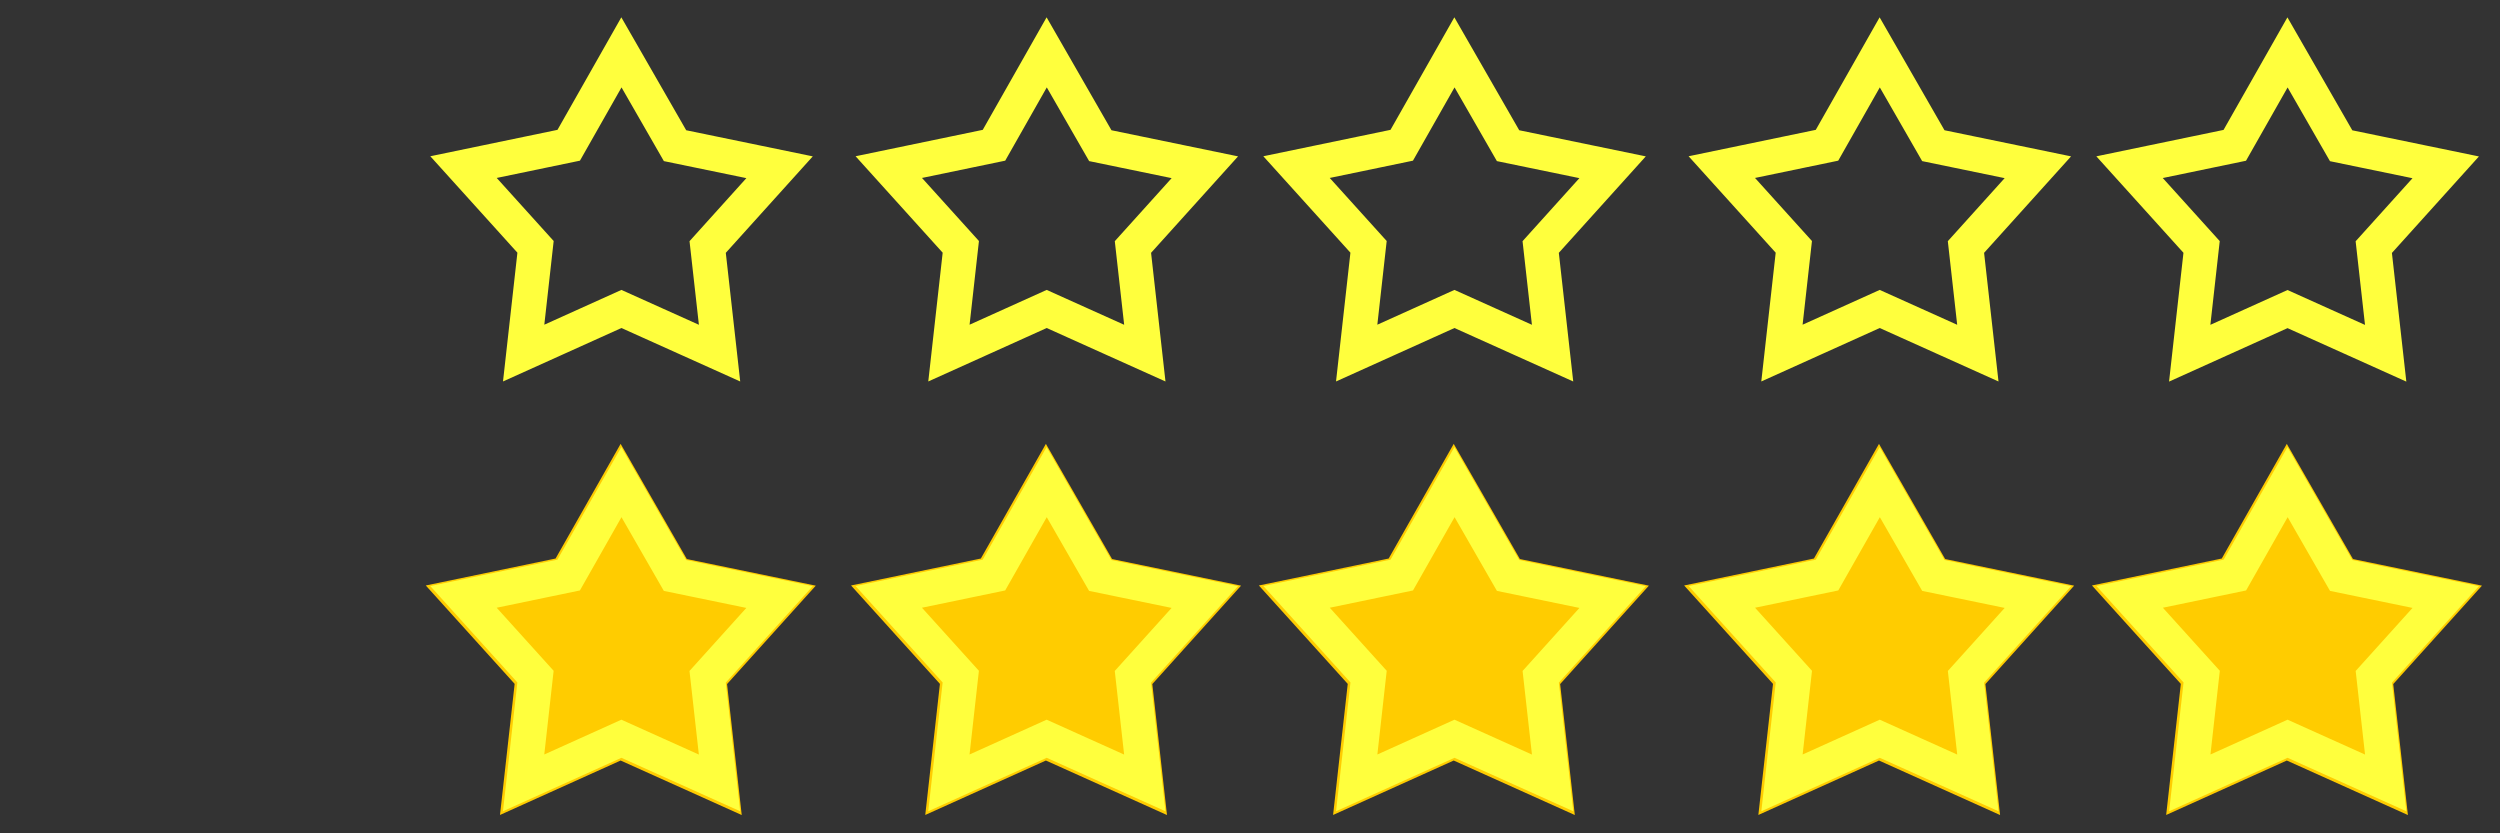 <?xml version="1.0" encoding="UTF-8" standalone="no"?>
<!-- Created with Inkscape (http://www.inkscape.org/) -->

<svg
   width="144"
   height="48"
   viewBox="0 0 38.1 12.7"
   version="1.1"
   id="svg4296"
   inkscape:version="1.1.1 (3bf5ae0d25, 2021-09-20)"
   sodipodi:docname="gramps-allstars.svg"
   xmlns:inkscape="http://www.inkscape.org/namespaces/inkscape"
   xmlns:sodipodi="http://sodipodi.sourceforge.net/DTD/sodipodi-0.dtd"
   xmlns="http://www.w3.org/2000/svg"
   xmlns:svg="http://www.w3.org/2000/svg">
  <rect x="0" y="0" width="38.1" height="12.7" fill="#333333" stroke="none"/>
  <sodipodi:namedview
     id="namedview4298"
     pagecolor="#ededed"
     bordercolor="#666666"
     borderopacity="1.0"
     inkscape:pageshadow="2"
     inkscape:pageopacity="1"
     inkscape:pagecheckerboard="0"
     inkscape:document-units="px"
     showgrid="true"
     units="px"
     inkscape:showpageshadow="false"
     showguides="true"
     inkscape:guide-bbox="true"
     inkscape:zoom="4.8122476"
     inkscape:cx="91.952874"
     inkscape:cy="25.45588"
     inkscape:window-width="1920"
     inkscape:window-height="1001"
     inkscape:window-x="-9"
     inkscape:window-y="-9"
     inkscape:window-maximized="1"
     inkscape:current-layer="g1438-4-9">
    <inkscape:grid
       type="xygrid"
       id="grid4462"
       spacingx="0.265"
       spacingy="0.265"
       empspacing="4"
       originx="0"
       originy="0" />
    <sodipodi:guide
       position="0.265,0.265"
       orientation="1,0"
       id="guide4464" />
    <sodipodi:guide
       position="0.265,12.435"
       orientation="0,-1"
       id="guide4466" />
    <sodipodi:guide
       position="12.435,0.265"
       orientation="0,-1"
       id="guide4468" />
    <sodipodi:guide
       position="12.435,12.435"
       orientation="1,0"
       id="guide4470" />
    <sodipodi:guide
       position="12.7,12.435"
       orientation="1,0"
       id="guide1318" />
    <sodipodi:guide
       position="12.965,12.435"
       orientation="1,0"
       id="guide1320" />
    <sodipodi:guide
       position="25.4,12.7"
       orientation="1,0"
       id="guide1426" />
    <sodipodi:guide
       position="25.665,12.7"
       orientation="1,0"
       id="guide1428" />
    <sodipodi:guide
       position="25.135,12.435"
       orientation="1,0"
       id="guide1430" />
    <sodipodi:guide
       position="38.1,12.435"
       orientation="1,0"
       id="guide1432" />
    <sodipodi:guide
       position="37.835,12.435"
       orientation="1,0"
       id="guide1434" />
    <sodipodi:guide
       position="38.365,12.435"
       orientation="1,0"
       id="guide1532" />
  </sodipodi:namedview>
  <defs
     id="defs4293" />
  <g
     inkscape:label="Layer 1"
     inkscape:groupmode="layer"
     id="layer1">
    <g
       id="g4203"
       transform="translate(0,-3.301)">
      <g
         id="g1438-4-9"
         inkscape:label="star"
         transform="matrix(0.734,0,0,0.734,30.196,1.681)"
         style="stroke-width:1.362">
        <g
           id="g4936-6"
           style="stroke-width:1.362"
           transform="translate(0,0.01)">
          <g
             id="g1478-4"
             transform="matrix(1.362,0,0,1.362,-49.772,-3.074)">
            <g
               id="g1438-2"
               inkscape:label="star"
               transform="matrix(0.734,0,0,0.734,11.146,2.257)"
               style="stroke-width:1.362">
              <path
                 sodipodi:type="star"
                 style="opacity:1;fill:none;fill-rule:evenodd;stroke:#ffff3d;stroke-width:2.723;stroke-opacity:1;paint-order:stroke markers fill;stop-color:#000000"
                 id="path1016-6"
                 inkscape:flatsided="false"
                 sodipodi:sides="5"
                 sodipodi:cx="21"
                 sodipodi:cy="18"
                 sodipodi:r1="13.038405"
                 sodipodi:r2="7.0904541"
                 sodipodi:arg1="-1.5707963"
                 sodipodi:arg2="-0.9424778"
                 inkscape:rounded="0"
                 inkscape:randomized="0.002"
                 transform="matrix(0.265,0,0,0.265,0.795,1.971)"
                 inkscape:transform-center-x="0.00086818527"
                 inkscape:transform-center-y="-0.33439638"
                 d="m 20.987,4.959 4.202,7.314 8.193,1.691 -5.636,6.25 0.932,8.318 -7.691,-3.462 -7.662,3.458 0.931,-8.326 -5.645,-6.25 8.245,-1.712 z" />
            </g>
            <g
               id="g1438-6-2"
               inkscape:label="star"
               transform="matrix(0.734,0,0,0.734,17.629,2.257)"
               style="stroke-width:1.362">
              <path
                 sodipodi:type="star"
                 style="opacity:1;fill:none;fill-rule:evenodd;stroke:#ffff3d;stroke-width:2.723;stroke-opacity:1;paint-order:stroke markers fill;stop-color:#000000"
                 id="path1016-9-4"
                 inkscape:flatsided="false"
                 sodipodi:sides="5"
                 sodipodi:cx="21"
                 sodipodi:cy="18"
                 sodipodi:r1="13.038405"
                 sodipodi:r2="7.0904541"
                 sodipodi:arg1="-1.5707963"
                 sodipodi:arg2="-0.9424778"
                 inkscape:rounded="0"
                 inkscape:randomized="0.002"
                 transform="matrix(0.265,0,0,0.265,0.795,1.971)"
                 inkscape:transform-center-x="0.00086818527"
                 inkscape:transform-center-y="-0.33439638"
                 d="m 20.987,4.959 4.202,7.314 8.193,1.691 -5.636,6.25 0.932,8.318 -7.691,-3.462 -7.662,3.458 0.931,-8.326 -5.645,-6.25 8.245,-1.712 z" />
            </g>
          </g>
          <g
             id="g1478-9-2"
             transform="matrix(1.362,0,0,1.362,-32.476,-3.074)">
            <g
               id="g1438-4-8"
               inkscape:label="star"
               transform="matrix(0.734,0,0,0.734,11.146,2.257)"
               style="stroke-width:1.362">
              <path
                 sodipodi:type="star"
                 style="opacity:1;fill:none;fill-rule:evenodd;stroke:#ffff3d;stroke-width:2.723;stroke-opacity:1;paint-order:stroke markers fill;stop-color:#000000"
                 id="path1016-8-9"
                 inkscape:flatsided="false"
                 sodipodi:sides="5"
                 sodipodi:cx="21"
                 sodipodi:cy="18"
                 sodipodi:r1="13.038405"
                 sodipodi:r2="7.0904541"
                 sodipodi:arg1="-1.5707963"
                 sodipodi:arg2="-0.9424778"
                 inkscape:rounded="0"
                 inkscape:randomized="0.002"
                 transform="matrix(0.265,0,0,0.265,0.795,1.971)"
                 inkscape:transform-center-x="0.00086818527"
                 inkscape:transform-center-y="-0.33439638"
                 d="m 20.987,4.959 4.202,7.314 8.193,1.691 -5.636,6.25 0.932,8.318 -7.691,-3.462 -7.662,3.458 0.931,-8.326 -5.645,-6.25 8.245,-1.712 z" />
            </g>
            <g
               id="g1438-6-4-4"
               inkscape:label="star"
               transform="matrix(0.734,0,0,0.734,17.629,2.257)"
               style="stroke-width:1.362">
              <path
                 sodipodi:type="star"
                 style="opacity:1;fill:none;fill-rule:evenodd;stroke:#ffff3d;stroke-width:2.723;stroke-opacity:1;paint-order:stroke markers fill;stop-color:#000000"
                 id="path1016-9-7-6"
                 inkscape:flatsided="false"
                 sodipodi:sides="5"
                 sodipodi:cx="21"
                 sodipodi:cy="18"
                 sodipodi:r1="13.038405"
                 sodipodi:r2="7.0904541"
                 sodipodi:arg1="-1.5707963"
                 sodipodi:arg2="-0.9424778"
                 inkscape:rounded="0"
                 inkscape:randomized="0.002"
                 transform="matrix(0.265,0,0,0.265,0.795,1.971)"
                 inkscape:transform-center-x="0.00086818527"
                 inkscape:transform-center-y="-0.33439638"
                 d="m 20.987,4.959 4.202,7.314 8.193,1.691 -5.636,6.25 0.932,8.318 -7.691,-3.462 -7.662,3.458 0.931,-8.326 -5.645,-6.25 8.245,-1.712 z" />
            </g>
          </g>
          <path
             sodipodi:type="star"
             style="opacity:1;fill:none;fill-rule:evenodd;stroke:#ffff3d;stroke-width:2.723;stroke-opacity:1;paint-order:stroke markers fill;stop-color:#000000"
             id="path1016-8-1-4"
             inkscape:flatsided="false"
             sodipodi:sides="5"
             sodipodi:cx="21"
             sodipodi:cy="18"
             sodipodi:r1="13.038405"
             sodipodi:r2="7.0904541"
             sodipodi:arg1="-1.5707963"
             sodipodi:arg2="-0.9424778"
             inkscape:rounded="0"
             inkscape:randomized="0.002"
             transform="matrix(0.265,0,0,0.265,0.795,1.971)"
             inkscape:transform-center-x="0.00086818527"
             inkscape:transform-center-y="-0.33439638"
             d="m 20.987,4.959 4.202,7.314 8.193,1.691 -5.636,6.25 0.932,8.318 -7.691,-3.462 -7.662,3.458 0.931,-8.326 -5.645,-6.25 8.245,-1.712 z" />
        </g>
        <g
           inkscape:label="Layer 1"
           id="layer1-6"
           transform="matrix(1.362,0,0,1.362,-41.124,11.14)">
          <g
             id="g4203-0"
             transform="translate(0,-3.301)">
            <g
               id="g1478-3"
               transform="translate(-6.35,-0.576)">
              <g
                 id="g1438-9"
                 inkscape:label="star"
                 transform="matrix(0.734,0,0,0.734,11.146,2.257)"
                 style="stroke-width:1.362">
                <path
                   sodipodi:type="star"
                   style="opacity:1;fill:#ffcc00;fill-rule:evenodd;stroke:none;stroke-width:2.201;stroke-opacity:1;paint-order:stroke markers fill;stop-color:#000000"
                   id="path1016-0"
                   inkscape:flatsided="false"
                   sodipodi:sides="5"
                   sodipodi:cx="21"
                   sodipodi:cy="18"
                   sodipodi:r1="13.038405"
                   sodipodi:r2="7.0904541"
                   sodipodi:arg1="-1.5707963"
                   sodipodi:arg2="-0.9424778"
                   inkscape:rounded="0"
                   inkscape:randomized="0.002"
                   transform="matrix(0.327,0,0,0.327,-0.522,0.869)"
                   inkscape:transform-center-x="0.0010740049"
                   inkscape:transform-center-y="-0.41365048"
                   d="m 20.987,4.959 4.202,7.314 8.193,1.691 -5.636,6.25 0.932,8.318 -7.691,-3.462 -7.662,3.458 0.931,-8.326 -5.645,-6.25 8.245,-1.712 z" />
                <path
                   sodipodi:type="star"
                   style="opacity:1;fill:#ffcc00;fill-rule:evenodd;stroke:#ffff3d;stroke-width:2.723;stroke-opacity:1;paint-order:stroke markers fill;stop-color:#000000"
                   id="path1016-5"
                   inkscape:flatsided="false"
                   sodipodi:sides="5"
                   sodipodi:cx="21"
                   sodipodi:cy="18"
                   sodipodi:r1="13.038405"
                   sodipodi:r2="7.0904541"
                   sodipodi:arg1="-1.5707963"
                   sodipodi:arg2="-0.9424778"
                   inkscape:rounded="0"
                   inkscape:randomized="0.002"
                   d="m 20.987,4.959 4.202,7.314 8.193,1.691 -5.636,6.25 0.932,8.318 -7.691,-3.462 -7.662,3.458 0.931,-8.326 -5.645,-6.25 8.245,-1.712 z"
                   transform="matrix(0.265,0,0,0.265,0.795,1.971)"
                   inkscape:transform-center-x="0.00086818527"
                   inkscape:transform-center-y="-0.33439638" />
              </g>
              <g
                 id="g1438-6-3"
                 inkscape:label="star"
                 transform="matrix(0.734,0,0,0.734,17.629,2.257)"
                 style="stroke-width:1.362">
                <path
                   sodipodi:type="star"
                   style="opacity:1;fill:#ffcc00;fill-rule:evenodd;stroke:none;stroke-width:2.201;stroke-opacity:1;paint-order:stroke markers fill;stop-color:#000000"
                   id="path1016-0-8"
                   inkscape:flatsided="false"
                   sodipodi:sides="5"
                   sodipodi:cx="21"
                   sodipodi:cy="18"
                   sodipodi:r1="13.038405"
                   sodipodi:r2="7.0904541"
                   sodipodi:arg1="-1.5707963"
                   sodipodi:arg2="-0.9424778"
                   inkscape:rounded="0"
                   inkscape:randomized="0.002"
                   transform="matrix(0.327,0,0,0.327,-0.522,0.869)"
                   inkscape:transform-center-x="0.0010740049"
                   inkscape:transform-center-y="-0.41365048"
                   d="m 20.987,4.959 4.202,7.314 8.193,1.691 -5.636,6.25 0.932,8.318 -7.691,-3.462 -7.662,3.458 0.931,-8.326 -5.645,-6.25 8.245,-1.712 z" />
                <path
                   sodipodi:type="star"
                   style="opacity:1;fill:#ffcc00;fill-rule:evenodd;stroke:#ffff3d;stroke-width:2.723;stroke-opacity:1;paint-order:stroke markers fill;stop-color:#000000"
                   id="path1016-9-6"
                   inkscape:flatsided="false"
                   sodipodi:sides="5"
                   sodipodi:cx="21"
                   sodipodi:cy="18"
                   sodipodi:r1="13.038405"
                   sodipodi:r2="7.0904541"
                   sodipodi:arg1="-1.5707963"
                   sodipodi:arg2="-0.9424778"
                   inkscape:rounded="0"
                   inkscape:randomized="0.002"
                   transform="matrix(0.265,0,0,0.265,0.795,1.971)"
                   inkscape:transform-center-x="0.00086818527"
                   inkscape:transform-center-y="-0.33439638"
                   d="m 20.987,4.959 4.202,7.314 8.193,1.691 -5.636,6.25 0.932,8.318 -7.691,-3.462 -7.662,3.458 0.931,-8.326 -5.645,-6.25 8.245,-1.712 z" />
              </g>
            </g>
            <g
               id="g1478-9-9"
               transform="translate(6.35,-0.576)">
              <g
                 id="g1438-4-6"
                 inkscape:label="star"
                 transform="matrix(0.734,0,0,0.734,11.146,2.257)"
                 style="stroke-width:1.362">
                <path
                   sodipodi:type="star"
                   style="opacity:1;fill:#ffcc00;fill-rule:evenodd;stroke:none;stroke-width:2.201;stroke-opacity:1;paint-order:stroke markers fill;stop-color:#000000"
                   id="path1016-0-0"
                   inkscape:flatsided="false"
                   sodipodi:sides="5"
                   sodipodi:cx="21"
                   sodipodi:cy="18"
                   sodipodi:r1="13.038405"
                   sodipodi:r2="7.0904541"
                   sodipodi:arg1="-1.5707963"
                   sodipodi:arg2="-0.9424778"
                   inkscape:rounded="0"
                   inkscape:randomized="0.002"
                   transform="matrix(0.327,0,0,0.327,-0.522,0.869)"
                   inkscape:transform-center-x="0.0010740049"
                   inkscape:transform-center-y="-0.41365048"
                   d="m 20.987,4.959 4.202,7.314 8.193,1.691 -5.636,6.25 0.932,8.318 -7.691,-3.462 -7.662,3.458 0.931,-8.326 -5.645,-6.25 8.245,-1.712 z" />
                <path
                   sodipodi:type="star"
                   style="opacity:1;fill:#ffcc00;fill-rule:evenodd;stroke:#ffff3d;stroke-width:2.723;stroke-opacity:1;paint-order:stroke markers fill;stop-color:#000000"
                   id="path1016-8-3"
                   inkscape:flatsided="false"
                   sodipodi:sides="5"
                   sodipodi:cx="21"
                   sodipodi:cy="18"
                   sodipodi:r1="13.038405"
                   sodipodi:r2="7.0904541"
                   sodipodi:arg1="-1.5707963"
                   sodipodi:arg2="-0.9424778"
                   inkscape:rounded="0"
                   inkscape:randomized="0.002"
                   transform="matrix(0.265,0,0,0.265,0.795,1.971)"
                   inkscape:transform-center-x="0.00086818527"
                   inkscape:transform-center-y="-0.33439638"
                   d="m 20.987,4.959 4.202,7.314 8.193,1.691 -5.636,6.25 0.932,8.318 -7.691,-3.462 -7.662,3.458 0.931,-8.326 -5.645,-6.25 8.245,-1.712 z" />
              </g>
              <g
                 id="g1438-6-4-3"
                 inkscape:label="star"
                 transform="matrix(0.734,0,0,0.734,17.629,2.257)"
                 style="stroke-width:1.362">
                <path
                   sodipodi:type="star"
                   style="opacity:1;fill:#ffcc00;fill-rule:evenodd;stroke:none;stroke-width:2.201;stroke-opacity:1;paint-order:stroke markers fill;stop-color:#000000"
                   id="path1016-0-8-9"
                   inkscape:flatsided="false"
                   sodipodi:sides="5"
                   sodipodi:cx="21"
                   sodipodi:cy="18"
                   sodipodi:r1="13.038405"
                   sodipodi:r2="7.0904541"
                   sodipodi:arg1="-1.5707963"
                   sodipodi:arg2="-0.9424778"
                   inkscape:rounded="0"
                   inkscape:randomized="0.002"
                   transform="matrix(0.327,0,0,0.327,-0.522,0.869)"
                   inkscape:transform-center-x="0.0010740049"
                   inkscape:transform-center-y="-0.41365048"
                   d="m 20.987,4.959 4.202,7.314 8.193,1.691 -5.636,6.25 0.932,8.318 -7.691,-3.462 -7.662,3.458 0.931,-8.326 -5.645,-6.25 8.245,-1.712 z" />
                <path
                   sodipodi:type="star"
                   style="opacity:1;fill:#ffcc00;fill-rule:evenodd;stroke:#ffff3d;stroke-width:2.723;stroke-opacity:1;paint-order:stroke markers fill;stop-color:#000000"
                   id="path1016-9-7-2"
                   inkscape:flatsided="false"
                   sodipodi:sides="5"
                   sodipodi:cx="21"
                   sodipodi:cy="18"
                   sodipodi:r1="13.038405"
                   sodipodi:r2="7.0904541"
                   sodipodi:arg1="-1.5707963"
                   sodipodi:arg2="-0.9424778"
                   inkscape:rounded="0"
                   inkscape:randomized="0.002"
                   transform="matrix(0.265,0,0,0.265,0.795,1.971)"
                   inkscape:transform-center-x="0.00086818527"
                   inkscape:transform-center-y="-0.33439638"
                   d="m 20.987,4.959 4.202,7.314 8.193,1.691 -5.636,6.25 0.932,8.318 -7.691,-3.462 -7.662,3.458 0.931,-8.326 -5.645,-6.25 8.245,-1.712 z" />
              </g>
            </g>
            <g
               id="g1438-4-9-2"
               inkscape:label="star"
               transform="matrix(0.734,0,0,0.734,30.196,1.681)"
               style="stroke-width:1.362">
              <path
                 sodipodi:type="star"
                 style="opacity:1;fill:#ffcc00;fill-rule:evenodd;stroke:none;stroke-width:2.201;stroke-opacity:1;paint-order:stroke markers fill;stop-color:#000000"
                 id="path1016-0-0-4"
                 inkscape:flatsided="false"
                 sodipodi:sides="5"
                 sodipodi:cx="21"
                 sodipodi:cy="18"
                 sodipodi:r1="13.038405"
                 sodipodi:r2="7.0904541"
                 sodipodi:arg1="-1.5707963"
                 sodipodi:arg2="-0.9424778"
                 inkscape:rounded="0"
                 inkscape:randomized="0.002"
                 transform="matrix(0.327,0,0,0.327,-0.522,0.869)"
                 inkscape:transform-center-x="0.0010740049"
                 inkscape:transform-center-y="-0.41365048"
                 d="m 20.987,4.959 4.202,7.314 8.193,1.691 -5.636,6.25 0.932,8.318 -7.691,-3.462 -7.662,3.458 0.931,-8.326 -5.645,-6.25 8.245,-1.712 z" />
              <path
                 sodipodi:type="star"
                 style="opacity:1;fill:#ffcc00;fill-rule:evenodd;stroke:#ffff3d;stroke-width:2.723;stroke-opacity:1;paint-order:stroke markers fill;stop-color:#000000"
                 id="path1016-8-1-7"
                 inkscape:flatsided="false"
                 sodipodi:sides="5"
                 sodipodi:cx="21"
                 sodipodi:cy="18"
                 sodipodi:r1="13.038405"
                 sodipodi:r2="7.0904541"
                 sodipodi:arg1="-1.5707963"
                 sodipodi:arg2="-0.9424778"
                 inkscape:rounded="0"
                 inkscape:randomized="0.002"
                 transform="matrix(0.265,0,0,0.265,0.795,1.971)"
                 inkscape:transform-center-x="0.00086818527"
                 inkscape:transform-center-y="-0.33439638"
                 d="m 20.987,4.959 4.202,7.314 8.193,1.691 -5.636,6.25 0.932,8.318 -7.691,-3.462 -7.662,3.458 0.931,-8.326 -5.645,-6.25 8.245,-1.712 z" />
            </g>
          </g>
          <g
             id="g1478-9-5-6"
             transform="translate(26.459,-0.648)">
            <g
               id="g1438-4-1-0"
               inkscape:label="star"
               transform="matrix(0.736,0,0,0.736,11.204,2.253)"
               style="stroke-width:1.359">
              <g
                 id="g3646-0"
                 transform="translate(0.055,-0.041)" />
            </g>
          </g>
        </g>
      </g>
    </g>
    <g
       id="g1478-9-5"
       transform="translate(26.459,-0.648)">
      <g
         id="g1438-4-1"
         inkscape:label="star"
         transform="matrix(0.736,0,0,0.736,11.204,2.253)"
         style="stroke-width:1.359">
        <g
           id="g3646"
           transform="translate(0.055,-0.041)" />
      </g>
    </g>
  </g>
</svg>
